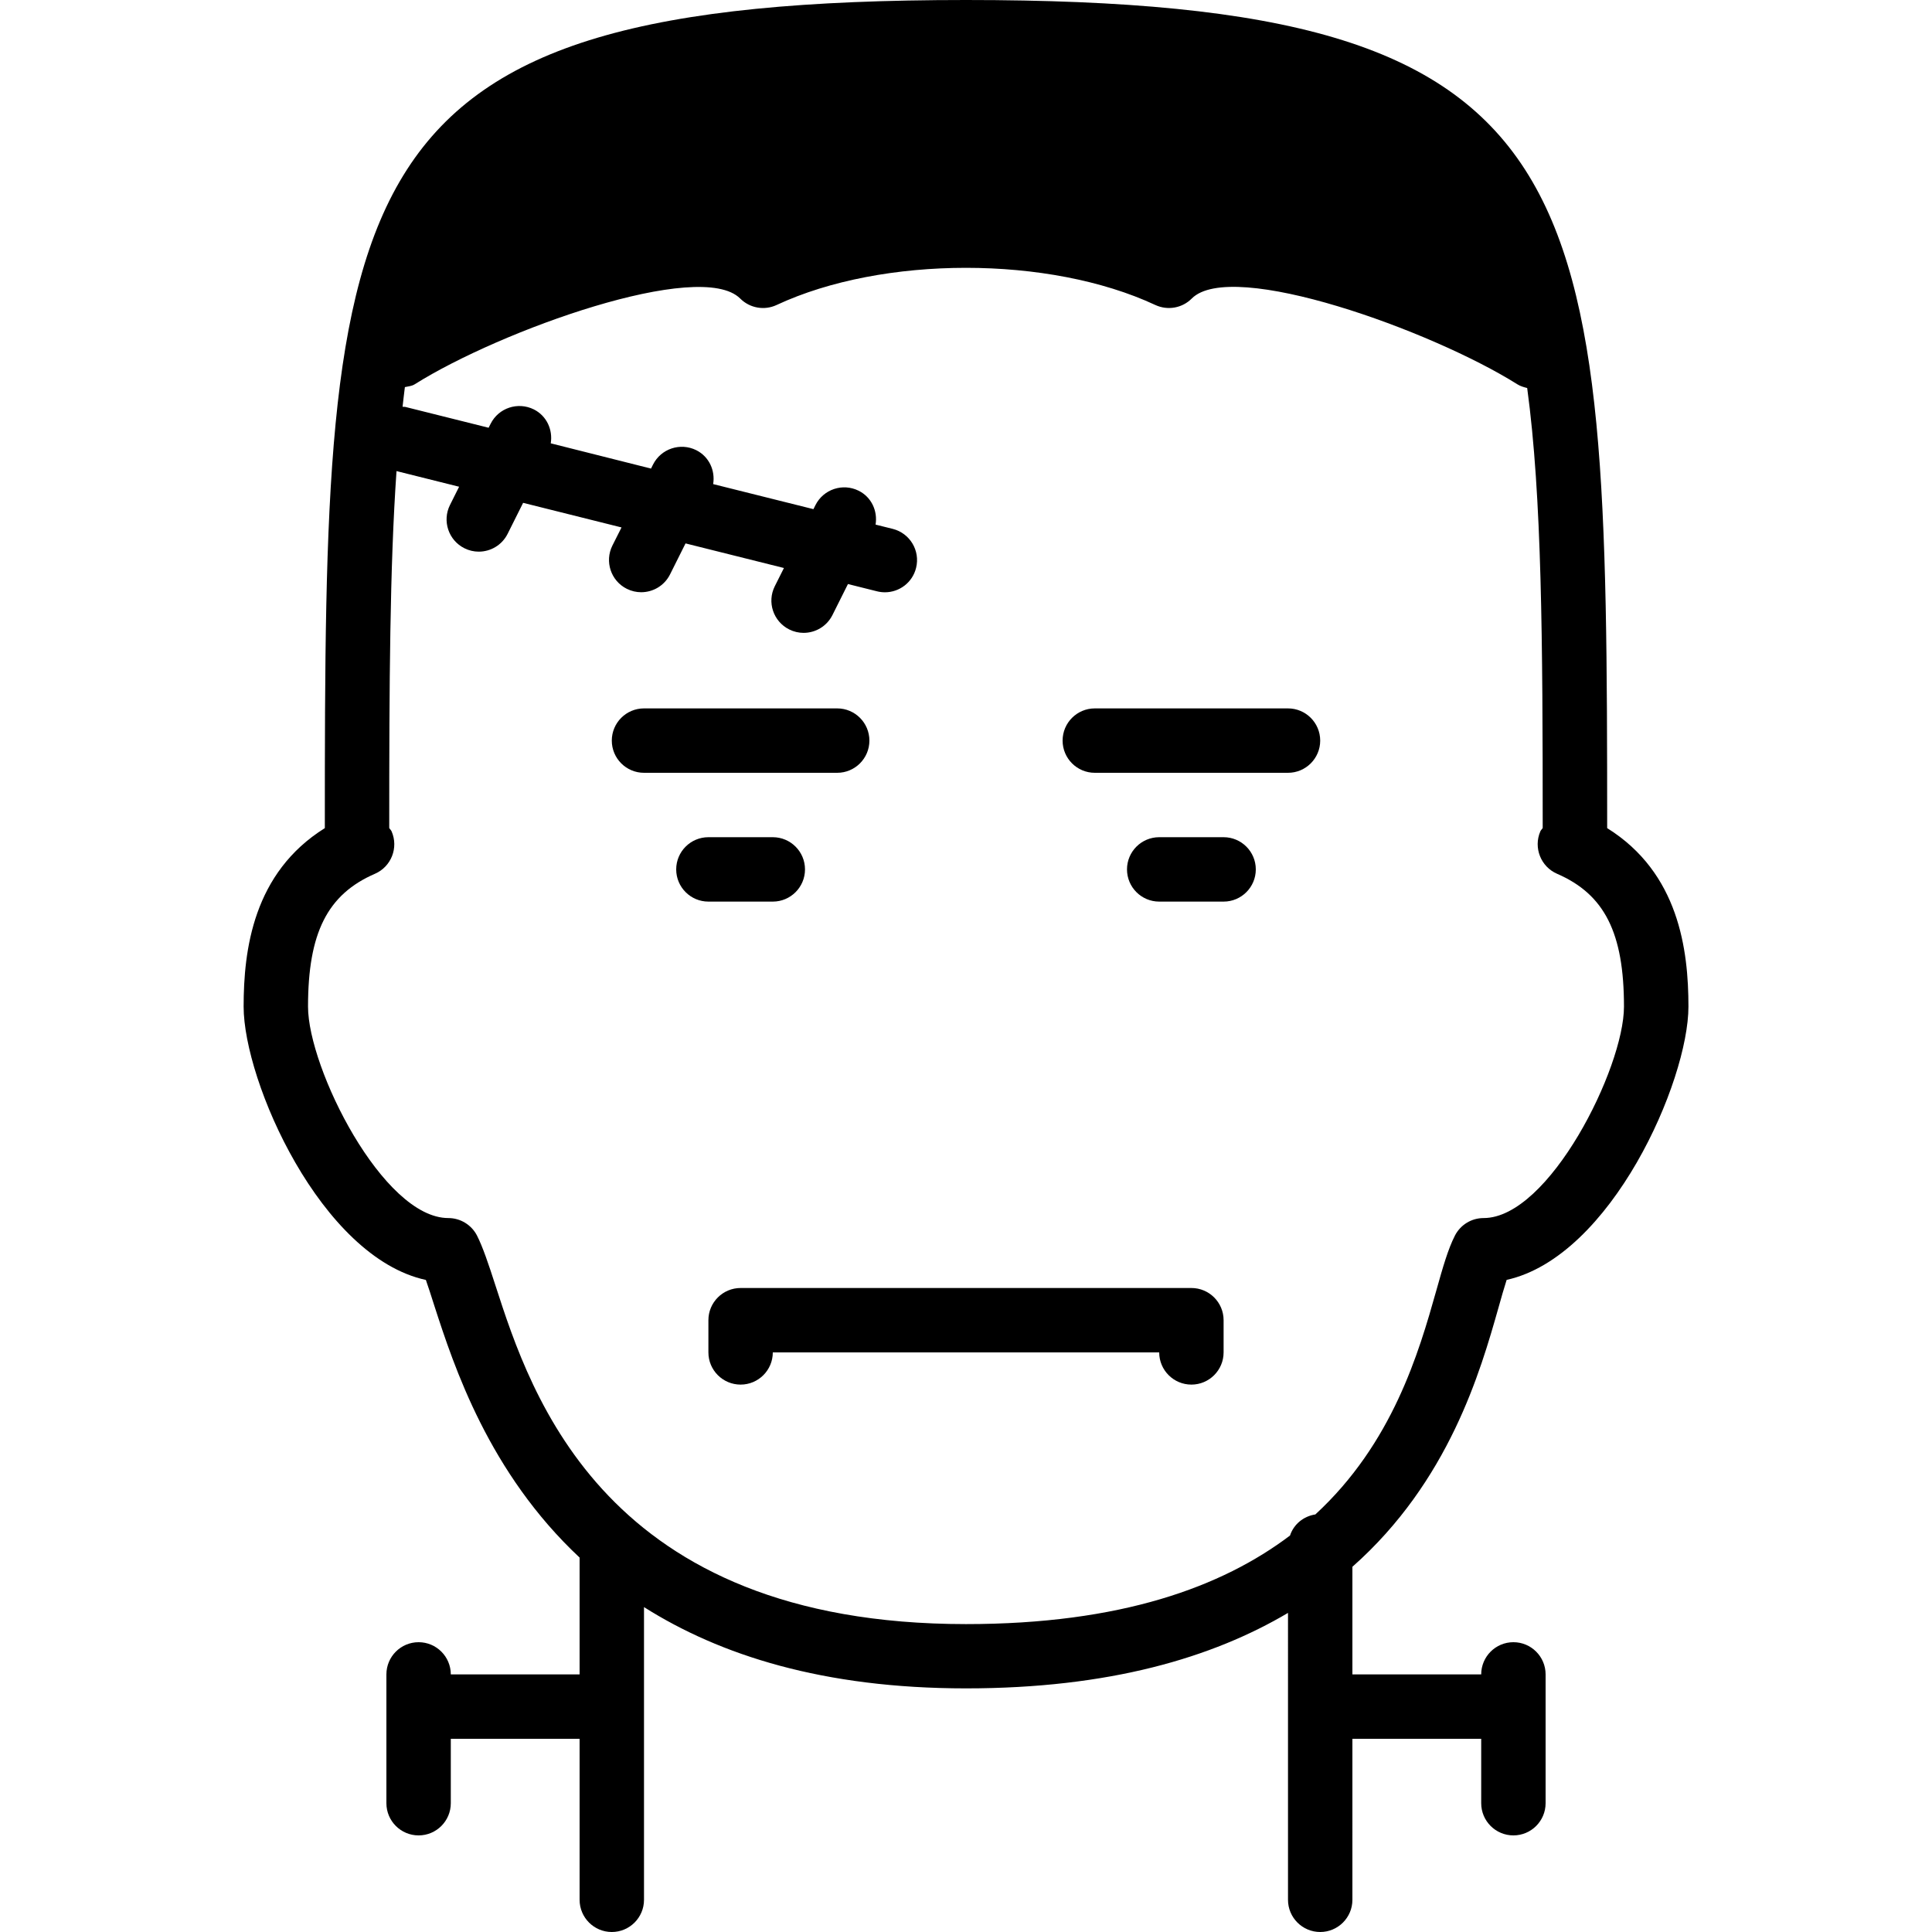 <?xml version="1.0" encoding="iso-8859-1"?>
<!-- Generator: Adobe Illustrator 19.2.1, SVG Export Plug-In . SVG Version: 6.00 Build 0)  -->
<svg version="1.1" xmlns="http://www.w3.org/2000/svg" xmlns:xlink="http://www.w3.org/1999/xlink" x="0px" y="0px"
	 viewBox="0 0 30 30" style="enable-background:new 0 0 30 30;" xml:space="preserve">
<g id="Pompkin">
</g>
<g id="Layer_10">
</g>
<g id="Bat">
</g>
<g id="Ghost">
</g>
<g id="Bone_Hand">
</g>
<g id="Tree_Ghost">
</g>
<g id="Gate">
</g>
<g id="Cemetery_1">
</g>
<g id="Cemetery_2">
</g>
<g id="Devil_x27_s_Fork">
</g>
<g id="Night_Candle">
</g>
<g id="Canlestick">
</g>
<g id="Black_Cat">
</g>
<g id="Witch_Cauldron">
</g>
<g id="Corn_Candy">
</g>
<g id="Layer_29">
</g>
<g id="Bones">
</g>
<g id="Witch_Broom">
</g>
<g id="Owl">
</g>
<g id="Scythe">
</g>
<g id="Grim_Reaper">
</g>
<g id="Coffin">
</g>
<g id="Dracula">
</g>
<g id="Frankenstein">
	<g>
		<path d="M23.267,20.31c0.044-0.158,0.088-0.311,0.128-0.436c1.625-0.36,2.823-3.085,2.823-4.244c0-0.88-0.149-2.077-1.262-2.771
			C24.955,2.735,24.874,0,15,0C5.126,0,5.044,2.736,5.044,12.859c-1.112,0.694-1.261,1.891-1.261,2.771
			c0,1.161,1.201,3.892,2.83,4.245c0.04,0.113,0.082,0.246,0.13,0.396C7.052,21.226,7.592,22.868,9,24.186V26H7
			c0-0.276-0.224-0.5-0.5-0.5S6,25.724,6,26v2c0,0.276,0.224,0.5,0.5,0.5S7,28.276,7,28v-1h2v2.5C9,29.776,9.224,30,9.5,30
			s0.5-0.224,0.5-0.5v-4.545c1.177,0.744,2.776,1.262,5,1.262c2.228,0,3.827-0.478,5-1.172V29.5c0,0.276,0.224,0.5,0.5,0.5
			s0.5-0.224,0.5-0.5V27h2v1c0,0.276,0.224,0.5,0.5,0.5S24,28.276,24,28v-2c0-0.276-0.224-0.5-0.5-0.5S23,25.724,23,26h-2v-1.671
			C22.502,23,22.989,21.29,23.267,20.31z M7.694,19.963c-0.108-0.336-0.199-0.604-0.287-0.777c-0.086-0.167-0.258-0.272-0.445-0.272
			c-1.016,0-2.179-2.33-2.179-3.283c0-1.145,0.301-1.743,1.039-2.063c0.253-0.11,0.369-0.404,0.259-0.658
			c-0.009-0.021-0.026-0.034-0.037-0.053c0-2.233,0.009-4.052,0.113-5.542l0.972,0.243L6.987,7.842
			C6.864,8.089,6.964,8.389,7.211,8.513c0.072,0.036,0.148,0.053,0.223,0.053c0.184,0,0.36-0.101,0.448-0.276l0.241-0.482
			l1.528,0.382L9.509,8.472C9.386,8.719,9.486,9.02,9.733,9.143c0.072,0.036,0.148,0.053,0.223,0.053
			c0.184,0,0.36-0.101,0.448-0.276l0.241-0.482l1.528,0.382l-0.142,0.283c-0.124,0.247-0.023,0.547,0.224,0.671
			c0.072,0.036,0.148,0.053,0.223,0.053c0.184,0,0.36-0.101,0.448-0.276l0.241-0.482l0.452,0.113
			c0.041,0.01,0.082,0.015,0.122,0.015c0.224,0,0.428-0.151,0.484-0.379c0.067-0.268-0.096-0.539-0.364-0.606l-0.265-0.066
			c0.034-0.21-0.062-0.426-0.263-0.526c-0.247-0.123-0.547-0.023-0.671,0.224l-0.031,0.062l-1.557-0.389
			c0.034-0.21-0.062-0.426-0.263-0.527c-0.247-0.122-0.547-0.023-0.671,0.224l-0.031,0.062L8.552,6.884
			c0.034-0.21-0.062-0.426-0.263-0.527C8.042,6.235,7.742,6.333,7.618,6.581L7.587,6.642L6.295,6.319
			c-0.015-0.004-0.029,0-0.044-0.002c0.012-0.102,0.023-0.208,0.036-0.306C6.339,5.999,6.392,5.997,6.44,5.967
			c1.324-0.834,4.433-1.952,5.054-1.331c0.149,0.149,0.375,0.189,0.565,0.1c1.65-0.77,4.234-0.769,5.881,0
			c0.192,0.089,0.418,0.048,0.565-0.1c0.621-0.625,3.73,0.497,5.054,1.33c0.049,0.031,0.102,0.046,0.155,0.059
			c0.229,1.686,0.241,3.909,0.241,6.832c-0.011,0.019-0.028,0.032-0.037,0.053c-0.109,0.253,0.007,0.548,0.26,0.658
			c0.738,0.32,1.039,0.918,1.039,2.063c0,0.953-1.163,3.283-2.18,3.283c-0.188,0-0.359,0.105-0.445,0.272
			c-0.107,0.21-0.188,0.493-0.289,0.853c-0.272,0.965-0.679,2.372-1.878,3.477c-0.186,0.029-0.336,0.153-0.394,0.328
			c-1.058,0.799-2.626,1.375-5.032,1.375C9.393,25.218,8.246,21.668,7.694,19.963z"/>
		<path d="M13.5,11.5c0-0.276-0.224-0.5-0.5-0.5h-3c-0.276,0-0.5,0.224-0.5,0.5S9.724,12,10,12h3C13.276,12,13.5,11.776,13.5,11.5z"
			/>
		<path d="M17,12h3c0.276,0,0.5-0.224,0.5-0.5S20.276,11,20,11h-3c-0.276,0-0.5,0.224-0.5,0.5S16.724,12,17,12z"/>
		<path d="M18.5,20h-7c-0.276,0-0.5,0.224-0.5,0.5V21c0,0.276,0.224,0.5,0.5,0.5S12,21.276,12,21h6c0,0.276,0.224,0.5,0.5,0.5
			S19,21.276,19,21v-0.5C19,20.224,18.776,20,18.5,20z"/>
		<path d="M12,14c0.276,0,0.5-0.224,0.5-0.5S12.276,13,12,13h-1c-0.276,0-0.5,0.224-0.5,0.5S10.724,14,11,14H12z"/>
		<path d="M19,13h-1c-0.276,0-0.5,0.224-0.5,0.5S17.724,14,18,14h1c0.276,0,0.5-0.224,0.5-0.5S19.276,13,19,13z"/>
	</g>
</g>
<g id="Layer_40">
</g>
<g id="Toilet_Paper">
</g>
<g id="Skull">
</g>
<g id="Skull_Cake">
</g>
<g id="Eyeball">
</g>
<g id="Castle">
</g>
<g id="Witch_x27_s_Hat">
</g>
<g id="Cobweb_1">
</g>
<g id="Cobweb_2">
</g>
<g id="Spider">
</g>
<g id="Full_Moon">
</g>
<g id="Crescent">
</g>
<g id="Crow">
</g>
<g id="Candy_Holder">
</g>
<g id="Bloody_Knife">
</g>
<g id="Bloody_Axe">
</g>
</svg>
